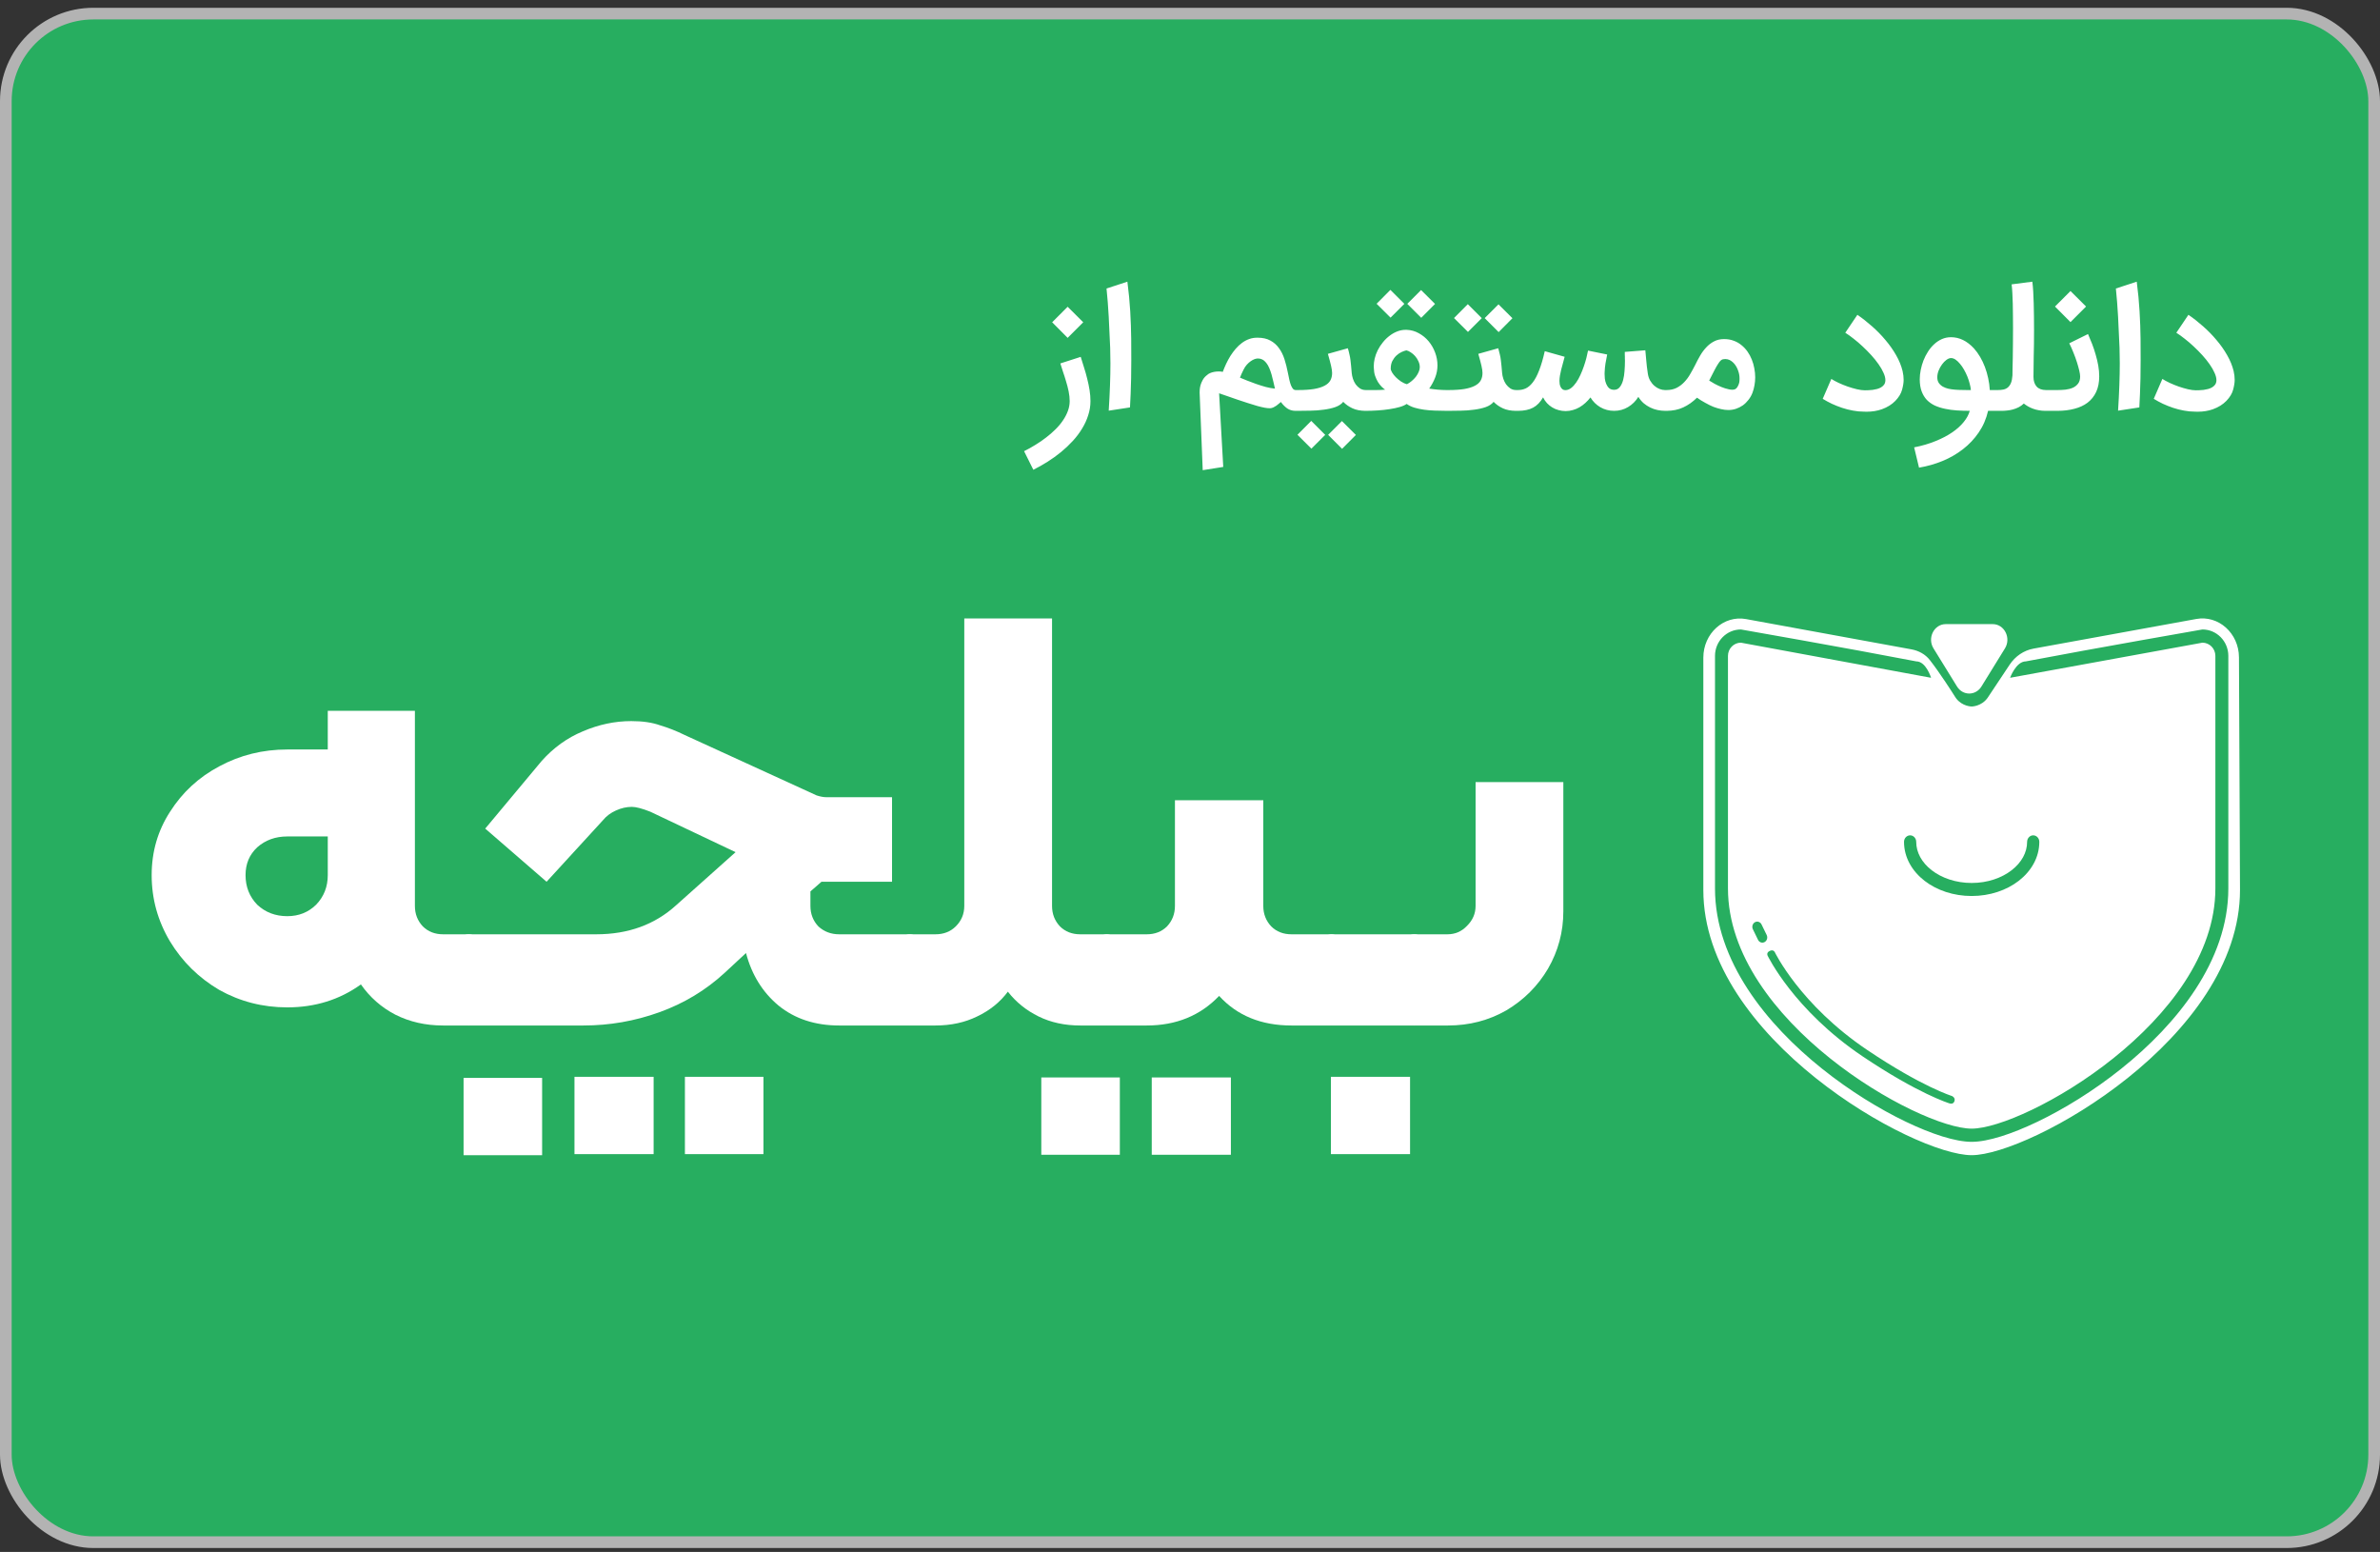 <svg width="204" height="133" viewBox="0 0 204 133" fill="none" xmlns="http://www.w3.org/2000/svg">
<rect x="0" y="0" width="204" height="133" fill="#333333" stroke="none"/>
<rect x="0.5" y="1.167" width="203" height="131" rx="7.5" fill="#27AE60" stroke="#B3B3B3"/>
<path d="M40.191 80.07C40.542 80.07 40.717 80.243 40.717 80.588V87.368C40.717 87.713 40.542 87.886 40.191 87.886H37.983C36.475 87.886 35.107 87.575 33.88 86.954C32.688 86.333 31.706 85.47 30.935 84.366C29.111 85.677 27.008 86.333 24.623 86.333C22.52 86.333 20.574 85.833 18.785 84.832C17.032 83.797 15.63 82.417 14.578 80.691C13.526 78.931 13 77.034 13 74.998C13 72.996 13.526 71.185 14.578 69.563C15.63 67.907 17.032 66.613 18.785 65.681C20.574 64.715 22.52 64.232 24.623 64.232H28.095V60.919H35.563V77.638C35.563 78.328 35.791 78.914 36.247 79.397C36.703 79.846 37.281 80.07 37.983 80.07H40.191ZM28.095 71.685H24.623C23.607 71.685 22.748 71.996 22.046 72.617C21.38 73.238 21.047 74.032 21.047 74.998C21.047 75.998 21.38 76.844 22.046 77.534C22.748 78.19 23.607 78.517 24.623 78.517C25.605 78.517 26.429 78.19 27.095 77.534C27.762 76.844 28.095 75.998 28.095 74.998V71.685Z" fill="white"/>
<path d="M40.17 87.886C39.819 87.886 39.644 87.713 39.644 87.368V80.588C39.644 80.243 39.819 80.07 40.17 80.07H51.11C53.845 80.07 56.124 79.242 57.947 77.586L63.049 73.031L55.738 69.563C55.037 69.287 54.511 69.149 54.16 69.149C53.705 69.149 53.249 69.252 52.793 69.46C52.337 69.666 51.969 69.943 51.688 70.288L46.85 75.567L41.59 71.012L46.429 65.215C47.446 64.076 48.62 63.231 49.953 62.679C51.32 62.092 52.705 61.799 54.108 61.799C55.09 61.799 55.913 61.92 56.58 62.161C57.281 62.368 57.982 62.645 58.684 62.99L69.991 68.165C70.307 68.269 70.587 68.321 70.833 68.321H76.46V75.567H70.412L69.465 76.395V77.638C69.465 78.328 69.693 78.914 70.149 79.397C70.64 79.846 71.236 80.07 71.937 80.07H77.986C78.336 80.07 78.512 80.243 78.512 80.588V87.368C78.512 87.713 78.336 87.886 77.986 87.886H71.937C69.869 87.886 68.133 87.317 66.731 86.178C65.363 85.039 64.434 83.538 63.943 81.675L62.102 83.383C60.489 84.867 58.631 85.988 56.527 86.747C54.423 87.506 52.249 87.886 50.005 87.886H40.17ZM49.24 92.285H56.025V98.911H49.24V92.285ZM58.707 92.285H65.439V98.911H58.707V92.285ZM39.735 92.375H46.467V99H39.735V92.375Z" fill="white"/>
<path d="M77.973 87.886C77.622 87.886 77.447 87.713 77.447 87.368V80.588C77.447 80.243 77.622 80.07 77.973 80.07H80.182C80.883 80.07 81.461 79.846 81.917 79.397C82.408 78.914 82.653 78.328 82.653 77.638V53H90.175V77.638C90.175 78.328 90.403 78.914 90.858 79.397C91.314 79.846 91.893 80.07 92.594 80.07H94.856C95.206 80.07 95.382 80.243 95.382 80.588V87.368C95.382 87.713 95.206 87.886 94.856 87.886H92.594C91.262 87.886 90.069 87.627 89.017 87.109C87.966 86.592 87.089 85.885 86.388 84.987C85.722 85.885 84.845 86.592 83.758 87.109C82.706 87.627 81.514 87.886 80.182 87.886H77.973Z" fill="white"/>
<path d="M94.345 80.588C94.345 80.243 94.52 80.07 94.871 80.07H98.289C98.991 80.07 99.569 79.846 100.025 79.397C100.481 78.914 100.709 78.328 100.709 77.638V68.58H108.282V77.638C108.282 78.328 108.51 78.914 108.966 79.397C109.422 79.846 110 80.07 110.702 80.07H114.12C114.471 80.07 114.646 80.243 114.646 80.588V87.368C114.646 87.713 114.471 87.886 114.12 87.886H110.702C108.107 87.886 106.038 87.04 104.496 85.35C102.883 87.04 100.814 87.886 98.289 87.886H94.871C94.52 87.886 94.345 87.713 94.345 87.368V80.588ZM89.254 92.337H95.986V98.962H89.254V92.337ZM98.721 92.337H105.505V98.962H98.721V92.337Z" fill="white"/>
<path d="M114.132 87.886C113.781 87.886 113.606 87.713 113.606 87.368V80.588C113.606 80.243 113.781 80.07 114.132 80.07H121.232C121.582 80.07 121.758 80.243 121.758 80.588V87.368C121.758 87.713 121.582 87.886 121.232 87.886H114.132Z" fill="white"/>
<path d="M121.219 87.886C120.869 87.886 120.694 87.713 120.694 87.368V80.588C120.694 80.243 120.869 80.07 121.219 80.07H124.06C124.726 80.07 125.287 79.829 125.743 79.346C126.234 78.862 126.479 78.293 126.479 77.638V67.027H134V78.103C134 79.863 133.562 81.502 132.685 83.02C131.809 84.504 130.616 85.695 129.109 86.592C127.601 87.454 125.935 87.886 124.112 87.886H121.219ZM114.077 92.285H120.862V98.911H114.077V92.285Z" fill="white"/>
<path fill-rule="evenodd" clip-rule="evenodd" d="M169 99C173.983 99 192 88.946 192 76.278L191.912 56.339C191.903 54.268 190.158 52.701 188.249 53.048L174.301 55.587C173.474 55.737 172.739 56.235 172.254 56.966C171.501 58.101 170.55 59.529 170.394 59.763C170.379 59.785 170.364 59.807 170.348 59.829C169.819 60.548 169 60.548 169 60.548C169 60.548 168.212 60.548 167.683 59.869C167.645 59.822 167.613 59.771 167.58 59.719C167.346 59.347 166.302 57.707 165.423 56.577C165.025 56.065 164.452 55.762 163.838 55.65L149.665 53.056C147.75 52.705 146 54.283 146 56.362V76.278C146 88.946 164.017 99 169 99ZM163.725 71.589C164.013 71.589 164.247 71.839 164.247 72.148C164.247 73.051 164.72 73.918 165.576 74.581C166.432 75.244 167.641 75.671 169 75.671C170.359 75.671 171.568 75.244 172.424 74.581C173.281 73.918 173.753 73.051 173.753 72.148C173.753 71.839 173.987 71.589 174.275 71.589C174.564 71.589 174.798 71.839 174.798 72.148C174.798 73.499 174.089 74.673 173.037 75.487C171.983 76.302 170.555 76.788 169 76.788C167.445 76.788 166.017 76.302 164.963 75.487C163.911 74.673 163.202 73.499 163.202 72.148C163.202 71.839 163.436 71.589 163.725 71.589ZM173.642 56.681C172.798 56.688 172.293 58.086 172.293 58.086L188.778 55.078C189.391 55.078 189.889 55.585 189.889 56.21V76.138C189.889 81.823 185.799 86.97 181.142 90.695C178.813 92.558 176.344 94.066 174.173 95.107C172.003 96.149 170.132 96.725 169 96.725C167.868 96.725 165.997 96.149 163.827 95.107C161.656 94.066 159.187 92.558 156.858 90.695C152.201 86.97 148.111 81.823 148.111 76.138V56.21C148.111 55.585 148.609 55.078 149.222 55.078L165.52 58.086C165.52 58.086 165.096 56.681 164.252 56.681C158.153 55.507 149.222 53.946 149.222 53.946C147.995 53.946 147 54.96 147 56.21V76.138C147 82.363 151.443 87.802 156.172 91.585C158.567 93.502 161.109 95.054 163.353 96.131C165.549 97.185 167.608 97.857 169 97.857C170.391 97.857 172.451 97.185 174.647 96.131C176.891 95.054 179.433 93.502 181.828 91.585C186.557 87.802 191 82.363 191 76.138V56.21C191 54.96 190.005 53.946 188.778 53.946C188.778 53.946 179.814 55.507 173.642 56.681ZM151.5 81.879C151.5 81.879 151.386 81.635 151.697 81.493C152.008 81.35 152.122 81.593 152.122 81.593L152.123 81.595C152.146 81.647 152.174 81.698 152.201 81.749L152.208 81.762L152.22 81.785C152.289 81.913 152.395 82.103 152.54 82.344C152.831 82.826 153.28 83.511 153.912 84.32C155.174 85.937 157.161 88.043 160.058 89.991C162.412 91.574 164.232 92.561 165.46 93.15C166.074 93.445 166.539 93.641 166.849 93.762C167.004 93.823 167.121 93.865 167.197 93.891C167.235 93.904 167.263 93.914 167.281 93.92L167.294 93.924L167.301 93.926L167.306 93.927C167.306 93.927 167.631 94.06 167.523 94.375C167.415 94.691 167.089 94.558 167.089 94.558L167.085 94.557L167.078 94.555C167.072 94.553 167.063 94.55 167.052 94.546C167.03 94.539 166.998 94.528 166.955 94.513C166.871 94.484 166.746 94.439 166.583 94.375C166.257 94.248 165.776 94.045 165.147 93.743C163.889 93.139 162.04 92.136 159.66 90.536C156.696 88.542 154.66 86.385 153.363 84.724C152.714 83.893 152.251 83.186 151.948 82.684C151.797 82.433 151.686 82.234 151.612 82.096C151.575 82.028 151.547 81.974 151.529 81.937C151.52 81.919 151.513 81.905 151.508 81.895L151.502 81.883L151.5 81.88L151.5 81.879ZM150.247 79.637C150.141 79.418 150.22 79.148 150.425 79.034C150.63 78.92 150.883 79.005 150.989 79.225L151.43 80.132C151.536 80.352 151.457 80.621 151.252 80.735C151.047 80.849 150.794 80.764 150.688 80.545L150.247 79.637ZM167.744 58.834C168.24 59.638 169.342 59.638 169.838 58.834L171.853 55.568C172.403 54.676 171.805 53.488 170.806 53.488L166.776 53.488C165.777 53.488 165.178 54.676 165.729 55.568L167.744 58.834Z" fill="white"/>
<path d="M92.633 30.583C92.726 30.875 92.821 31.181 92.919 31.501C93.021 31.816 93.111 32.136 93.19 32.461C93.273 32.785 93.341 33.11 93.392 33.435C93.443 33.755 93.468 34.068 93.468 34.374C93.468 34.791 93.403 35.197 93.273 35.591C93.148 35.99 92.972 36.373 92.745 36.739C92.522 37.11 92.255 37.463 91.945 37.797C91.639 38.13 91.305 38.446 90.943 38.743C90.581 39.039 90.199 39.315 89.795 39.57C89.392 39.825 88.984 40.055 88.571 40.259L87.778 38.666C88.107 38.504 88.432 38.323 88.752 38.123C89.072 37.929 89.376 37.72 89.663 37.497C89.955 37.275 90.224 37.041 90.47 36.795C90.72 36.549 90.934 36.294 91.11 36.03C91.291 35.765 91.432 35.494 91.534 35.216C91.636 34.937 91.687 34.657 91.687 34.374C91.687 34.11 91.657 33.831 91.597 33.539C91.537 33.247 91.462 32.959 91.374 32.676C91.291 32.389 91.203 32.113 91.11 31.849C91.022 31.584 90.948 31.35 90.887 31.146L92.633 30.583ZM92.849 27.619L91.513 28.955L90.185 27.619L91.513 26.29L92.849 27.619ZM96.633 24.141C96.749 25.027 96.83 25.873 96.877 26.68C96.923 27.482 96.951 28.268 96.96 29.038C96.969 29.692 96.972 30.297 96.967 30.854C96.967 31.41 96.963 31.93 96.953 32.412C96.944 32.89 96.93 33.337 96.912 33.755C96.893 34.167 96.874 34.555 96.856 34.916L95.033 35.195C95.131 33.664 95.179 32.312 95.179 31.139C95.179 30.666 95.172 30.223 95.158 29.81C95.121 28.86 95.08 27.967 95.033 27.132C94.987 26.293 94.924 25.49 94.845 24.725L96.633 24.141ZM103.09 40.294L102.825 33.644C102.825 33.611 102.828 33.539 102.832 33.428C102.837 33.312 102.858 33.18 102.895 33.031C102.937 32.883 103.001 32.727 103.09 32.565C103.178 32.403 103.305 32.259 103.472 32.134C103.532 32.074 103.616 32.02 103.723 31.974C103.829 31.927 103.945 31.893 104.07 31.87C104.196 31.846 104.323 31.835 104.453 31.835C104.583 31.83 104.701 31.842 104.808 31.87C104.891 31.647 104.986 31.42 105.093 31.188C105.204 30.951 105.327 30.724 105.462 30.506C105.601 30.288 105.752 30.084 105.914 29.894C106.081 29.699 106.262 29.53 106.457 29.386C106.651 29.242 106.86 29.131 107.083 29.052C107.291 28.978 107.516 28.941 107.757 28.941C107.771 28.941 107.785 28.941 107.799 28.941C108.23 28.941 108.592 29.022 108.884 29.184C109.181 29.342 109.427 29.558 109.622 29.831C109.821 30.1 109.979 30.416 110.095 30.777C110.211 31.139 110.308 31.524 110.387 31.932C110.433 32.169 110.477 32.38 110.519 32.565C110.561 32.746 110.607 32.901 110.658 33.031C110.714 33.161 110.772 33.261 110.832 33.33C110.897 33.395 110.974 33.428 111.062 33.428H111.277V35.209H111.013C110.758 35.204 110.531 35.135 110.331 35C110.137 34.861 109.956 34.678 109.789 34.45C109.738 34.497 109.677 34.548 109.608 34.603C109.543 34.659 109.473 34.715 109.399 34.77C109.325 34.821 109.248 34.865 109.17 34.903C109.091 34.94 109.014 34.965 108.94 34.979C108.903 34.984 108.861 34.986 108.815 34.986C108.717 34.986 108.583 34.972 108.411 34.944C108.24 34.912 108.024 34.861 107.764 34.791C107.505 34.717 107.226 34.631 106.93 34.534C106.633 34.437 106.338 34.339 106.046 34.242C105.754 34.14 105.473 34.042 105.204 33.95C104.935 33.852 104.699 33.771 104.495 33.706L104.85 40.016L103.09 40.294ZM106.589 31.682C106.528 31.798 106.473 31.914 106.422 32.03C106.375 32.145 106.329 32.257 106.283 32.364C106.436 32.428 106.633 32.51 106.874 32.607C107.115 32.704 107.375 32.802 107.653 32.899C107.931 32.996 108.212 33.085 108.495 33.163C108.782 33.238 109.044 33.284 109.281 33.303C109.235 33.108 109.188 32.906 109.142 32.697C109.095 32.489 109.044 32.287 108.989 32.092C108.933 31.897 108.868 31.714 108.794 31.543C108.72 31.366 108.632 31.216 108.53 31.09C108.432 30.965 108.319 30.87 108.189 30.805C108.082 30.75 107.961 30.722 107.827 30.722C107.799 30.722 107.769 30.724 107.737 30.729C107.676 30.733 107.597 30.754 107.5 30.791C107.407 30.828 107.308 30.884 107.201 30.958C107.094 31.032 106.985 31.13 106.874 31.25C106.767 31.366 106.672 31.51 106.589 31.682ZM117.207 33.428V35.209H117.068C116.618 35.209 116.237 35.137 115.927 34.993C115.616 34.849 115.352 34.664 115.134 34.437C114.981 34.631 114.753 34.782 114.452 34.889C114.155 34.991 113.824 35.065 113.457 35.111C113.091 35.162 112.713 35.19 112.323 35.195C111.938 35.204 111.584 35.209 111.259 35.209H111.001V33.428H111.259C111.801 33.428 112.258 33.398 112.629 33.337C113 33.273 113.299 33.18 113.527 33.059C113.759 32.939 113.926 32.788 114.028 32.607C114.13 32.421 114.181 32.208 114.181 31.967C114.181 31.809 114.15 31.601 114.09 31.341C114.03 31.076 113.939 30.738 113.819 30.325L115.53 29.845C115.59 30.049 115.637 30.23 115.669 30.388C115.706 30.541 115.734 30.696 115.753 30.854C115.776 31.007 115.795 31.174 115.808 31.355C115.827 31.531 115.846 31.742 115.864 31.988C115.878 32.136 115.913 32.296 115.968 32.468C116.024 32.635 116.101 32.79 116.198 32.934C116.3 33.073 116.423 33.191 116.567 33.289C116.71 33.381 116.877 33.428 117.068 33.428H117.207ZM113.589 37.268L112.407 38.45L111.21 37.261L112.393 36.071L113.589 37.268ZM116.219 37.275L115.036 38.464L113.84 37.268L115.022 36.085L116.219 37.275ZM116.923 33.428H117.062C117.364 33.428 117.663 33.428 117.96 33.428C118.261 33.428 118.516 33.416 118.725 33.393C118.632 33.333 118.53 33.247 118.419 33.136C118.308 33.02 118.203 32.885 118.106 32.732C118.013 32.575 117.932 32.398 117.863 32.203C117.798 32.004 117.763 31.786 117.758 31.55C117.754 31.489 117.751 31.429 117.751 31.369C117.751 31.179 117.777 30.968 117.828 30.736C117.883 30.499 117.971 30.258 118.092 30.012C118.217 29.766 118.368 29.537 118.544 29.323C118.72 29.105 118.915 28.918 119.129 28.76C119.342 28.598 119.571 28.473 119.817 28.384C120.035 28.305 120.26 28.266 120.492 28.266C120.52 28.266 120.545 28.266 120.569 28.266C120.944 28.28 121.292 28.377 121.612 28.558C121.937 28.735 122.217 28.964 122.454 29.247C122.69 29.53 122.876 29.852 123.01 30.214C123.145 30.571 123.212 30.937 123.212 31.313C123.212 31.675 123.145 32.025 123.01 32.364C122.88 32.697 122.711 33.01 122.503 33.303C122.725 33.34 122.966 33.37 123.226 33.393C123.49 33.416 123.741 33.428 123.977 33.428H124.165V35.209H124.026C123.669 35.209 123.323 35.202 122.989 35.188C122.66 35.179 122.349 35.153 122.057 35.111C121.765 35.07 121.491 35.012 121.236 34.937C120.986 34.859 120.763 34.752 120.569 34.617C120.429 34.719 120.23 34.807 119.97 34.882C119.715 34.956 119.428 35.016 119.108 35.063C118.788 35.114 118.449 35.151 118.092 35.174C117.74 35.197 117.396 35.209 117.062 35.209H116.923V33.428ZM120.548 30.026C120.427 30.049 120.288 30.098 120.13 30.172C119.977 30.242 119.831 30.341 119.692 30.471C119.558 30.596 119.442 30.752 119.344 30.937C119.251 31.123 119.205 31.343 119.205 31.598C119.205 31.682 119.245 31.791 119.323 31.925C119.402 32.055 119.507 32.187 119.636 32.322C119.766 32.452 119.915 32.575 120.082 32.69C120.249 32.802 120.42 32.881 120.596 32.927C120.736 32.857 120.87 32.767 121 32.656C121.134 32.544 121.253 32.424 121.355 32.294C121.457 32.159 121.538 32.023 121.598 31.884C121.663 31.74 121.696 31.603 121.696 31.473C121.696 31.292 121.656 31.121 121.577 30.958C121.503 30.791 121.408 30.643 121.292 30.513C121.176 30.383 121.051 30.276 120.916 30.193C120.787 30.105 120.664 30.049 120.548 30.026ZM120.374 26.04L119.191 27.223L117.995 26.033L119.177 24.843L120.374 26.04ZM123.003 26.047L121.821 27.236L120.624 26.04L121.807 24.857L123.003 26.047ZM130.097 33.428V35.209H129.958C129.508 35.209 129.128 35.137 128.817 34.993C128.507 34.849 128.242 34.664 128.024 34.437C127.871 34.631 127.644 34.782 127.343 34.889C127.046 34.991 126.714 35.065 126.348 35.111C125.981 35.162 125.603 35.19 125.214 35.195C124.829 35.204 124.474 35.209 124.15 35.209H123.892V33.428H124.15C124.692 33.428 125.149 33.398 125.52 33.337C125.891 33.273 126.19 33.18 126.417 33.059C126.649 32.939 126.816 32.788 126.918 32.607C127.02 32.421 127.071 32.208 127.071 31.967C127.071 31.809 127.041 31.601 126.981 31.341C126.921 31.076 126.83 30.738 126.71 30.325L128.421 29.845C128.481 30.049 128.527 30.23 128.56 30.388C128.597 30.541 128.625 30.696 128.643 30.854C128.667 31.007 128.685 31.174 128.699 31.355C128.718 31.531 128.736 31.742 128.755 31.988C128.769 32.136 128.803 32.296 128.859 32.468C128.915 32.635 128.991 32.79 129.089 32.934C129.191 33.073 129.314 33.191 129.457 33.289C129.601 33.381 129.768 33.428 129.958 33.428H130.097ZM127.009 27.264L125.826 28.447L124.63 27.257L125.812 26.068L127.009 27.264ZM129.638 27.271L128.456 28.461L127.259 27.264L128.442 26.082L129.638 27.271ZM130.106 33.428C130.343 33.428 130.565 33.381 130.774 33.289C130.987 33.191 131.189 33.02 131.379 32.774C131.574 32.523 131.755 32.183 131.922 31.751C132.093 31.32 132.256 30.768 132.409 30.096L134.113 30.576C134.002 30.961 133.902 31.332 133.814 31.689C133.726 32.041 133.677 32.345 133.668 32.6C133.668 32.623 133.668 32.644 133.668 32.663C133.668 32.746 133.675 32.834 133.689 32.927C133.707 33.02 133.737 33.105 133.779 33.184C133.821 33.263 133.877 33.326 133.946 33.372C134.011 33.414 134.083 33.435 134.162 33.435C134.171 33.435 134.18 33.435 134.19 33.435C134.361 33.43 134.524 33.367 134.677 33.247C134.83 33.126 134.971 32.971 135.101 32.781C135.235 32.591 135.356 32.375 135.463 32.134C135.574 31.893 135.671 31.649 135.755 31.404C135.843 31.153 135.917 30.91 135.977 30.673C136.038 30.436 136.084 30.228 136.117 30.047L137.758 30.381C137.698 30.659 137.649 30.916 137.612 31.153C137.575 31.385 137.552 31.619 137.543 31.856C137.538 31.916 137.536 31.976 137.536 32.036C137.536 32.153 137.543 32.289 137.557 32.447C137.575 32.6 137.615 32.751 137.675 32.899C137.735 33.047 137.819 33.17 137.925 33.268C138.037 33.361 138.18 33.407 138.357 33.407C138.556 33.407 138.716 33.33 138.837 33.177C138.962 33.02 139.057 32.82 139.122 32.579C139.187 32.338 139.228 32.071 139.247 31.779C139.27 31.482 139.282 31.195 139.282 30.916C139.282 30.828 139.28 30.759 139.275 30.708C139.275 30.652 139.275 30.601 139.275 30.555C139.275 30.508 139.273 30.457 139.268 30.402C139.268 30.341 139.268 30.26 139.268 30.158L141.028 30.019C141.042 30.172 141.056 30.323 141.07 30.471C141.084 30.615 141.097 30.766 141.111 30.924C141.125 31.076 141.142 31.241 141.16 31.417C141.183 31.589 141.209 31.777 141.237 31.981C141.269 32.222 141.336 32.433 141.438 32.614C141.545 32.795 141.668 32.946 141.807 33.066C141.946 33.187 142.095 33.277 142.252 33.337C142.415 33.398 142.568 33.428 142.711 33.428H142.969V35.209H142.746C142.519 35.209 142.294 35.185 142.071 35.139C141.853 35.093 141.645 35.021 141.445 34.923C141.246 34.826 141.058 34.703 140.882 34.555C140.71 34.402 140.56 34.221 140.43 34.012C140.207 34.374 139.915 34.664 139.553 34.882C139.191 35.1 138.793 35.209 138.357 35.209C137.921 35.209 137.524 35.104 137.167 34.896C136.815 34.687 136.534 34.409 136.325 34.061C136.191 34.233 136.045 34.39 135.887 34.534C135.734 34.673 135.567 34.796 135.386 34.903C135.21 35.005 135.022 35.084 134.823 35.139C134.623 35.199 134.415 35.23 134.197 35.23C133.988 35.23 133.786 35.202 133.591 35.146C133.397 35.095 133.216 35.019 133.049 34.916C132.882 34.815 132.731 34.692 132.597 34.548C132.462 34.399 132.351 34.235 132.263 34.054C132.031 34.462 131.746 34.757 131.407 34.937C131.068 35.118 130.637 35.209 130.113 35.209H129.814V33.428H130.106ZM142.828 33.428C143.167 33.428 143.461 33.365 143.712 33.24C143.962 33.11 144.182 32.943 144.372 32.739C144.567 32.535 144.737 32.306 144.88 32.05C145.029 31.795 145.168 31.54 145.298 31.285C145.428 31.016 145.569 30.75 145.722 30.485C145.875 30.221 146.049 29.984 146.244 29.776C146.439 29.562 146.661 29.391 146.912 29.261C147.162 29.126 147.452 29.059 147.781 29.059C148.078 29.059 148.349 29.105 148.595 29.198C148.846 29.286 149.068 29.412 149.263 29.574C149.462 29.732 149.636 29.917 149.785 30.13C149.933 30.339 150.056 30.566 150.153 30.812C150.251 31.053 150.323 31.304 150.369 31.564C150.42 31.823 150.446 32.081 150.446 32.336C150.446 32.572 150.425 32.802 150.383 33.024C150.346 33.247 150.288 33.463 150.209 33.671C150.121 33.894 150.005 34.096 149.861 34.276C149.722 34.457 149.562 34.613 149.381 34.743C149.2 34.868 149.006 34.965 148.797 35.035C148.588 35.104 148.37 35.139 148.143 35.139C147.948 35.139 147.742 35.114 147.524 35.063C147.31 35.016 147.092 34.951 146.87 34.868C146.772 34.826 146.663 34.777 146.543 34.722C146.422 34.661 146.299 34.596 146.174 34.527C146.049 34.457 145.924 34.386 145.799 34.311C145.678 34.233 145.564 34.156 145.458 34.082C145.091 34.444 144.697 34.722 144.275 34.916C143.858 35.111 143.375 35.209 142.828 35.209H142.689V33.428H142.828ZM146.501 32.614C146.626 32.697 146.782 32.79 146.967 32.892C147.157 32.994 147.355 33.087 147.559 33.17C147.763 33.254 147.964 33.316 148.164 33.358C148.275 33.386 148.377 33.4 148.47 33.4C148.544 33.4 148.611 33.391 148.672 33.372C148.718 33.363 148.767 33.335 148.818 33.289C148.873 33.238 148.922 33.17 148.964 33.087C149.01 33.004 149.047 32.906 149.075 32.795C149.094 32.702 149.103 32.6 149.103 32.489C149.103 32.465 149.103 32.442 149.103 32.419C149.103 32.21 149.066 32.002 148.992 31.793C148.922 31.58 148.825 31.392 148.699 31.23C148.574 31.067 148.426 30.942 148.254 30.854C148.138 30.798 148.013 30.77 147.879 30.77C147.814 30.77 147.746 30.777 147.677 30.791C147.612 30.805 147.547 30.842 147.482 30.903C147.422 30.958 147.348 31.056 147.259 31.195C147.171 31.329 147.067 31.512 146.946 31.744C146.826 31.972 146.677 32.261 146.501 32.614ZM156.971 32.475C157.147 32.586 157.358 32.7 157.604 32.816C157.854 32.932 158.112 33.036 158.376 33.129C158.645 33.221 158.907 33.298 159.162 33.358C159.422 33.419 159.649 33.449 159.844 33.449C159.923 33.449 160.02 33.446 160.136 33.442C160.252 33.437 160.375 33.428 160.505 33.414C160.635 33.395 160.764 33.37 160.894 33.337C161.024 33.3 161.14 33.252 161.242 33.191C161.349 33.126 161.435 33.047 161.5 32.955C161.564 32.857 161.599 32.739 161.604 32.6C161.604 32.591 161.604 32.584 161.604 32.579C161.604 32.394 161.551 32.185 161.444 31.953C161.342 31.716 161.2 31.471 161.02 31.216C160.839 30.956 160.63 30.696 160.393 30.436C160.157 30.177 159.911 29.929 159.656 29.692C159.401 29.451 159.144 29.231 158.884 29.031C158.629 28.827 158.39 28.656 158.167 28.517L159.204 26.979C159.631 27.271 160.05 27.601 160.463 27.967C160.88 28.333 161.263 28.725 161.611 29.143C161.963 29.555 162.267 29.987 162.522 30.436C162.782 30.886 162.967 31.341 163.079 31.8C163.139 32.064 163.169 32.317 163.169 32.558C163.169 32.79 163.125 33.068 163.037 33.393C162.953 33.718 162.761 34.038 162.46 34.353C162.158 34.664 161.775 34.903 161.312 35.07C160.913 35.213 160.475 35.285 159.997 35.285C159.918 35.285 159.837 35.283 159.753 35.278C159.447 35.278 159.137 35.248 158.821 35.188C158.506 35.132 158.195 35.053 157.889 34.951C157.588 34.849 157.295 34.733 157.013 34.603C156.734 34.469 156.475 34.328 156.233 34.179L156.971 32.475ZM164.07 38.339C164.752 38.205 165.366 38.024 165.914 37.797C166.466 37.574 166.943 37.324 167.347 37.045C167.75 36.767 168.077 36.47 168.328 36.155C168.583 35.839 168.752 35.524 168.835 35.209C168.46 35.209 168.093 35.197 167.736 35.174C167.379 35.151 167.041 35.104 166.721 35.035C166.405 34.97 166.113 34.877 165.844 34.757C165.58 34.631 165.35 34.469 165.155 34.27C164.965 34.066 164.817 33.82 164.71 33.532C164.604 33.245 164.55 32.901 164.55 32.503C164.55 32.248 164.578 31.981 164.634 31.703C164.689 31.424 164.768 31.153 164.87 30.889C164.977 30.62 165.107 30.367 165.26 30.13C165.413 29.889 165.589 29.678 165.788 29.497C165.988 29.312 166.208 29.166 166.449 29.059C166.691 28.953 166.95 28.899 167.228 28.899C167.947 28.899 168.604 29.219 169.197 29.859C169.392 30.077 169.568 30.321 169.726 30.59C169.884 30.859 170.02 31.146 170.136 31.452C170.252 31.758 170.345 32.078 170.415 32.412C170.489 32.741 170.535 33.08 170.554 33.428H171.02V35.209H170.408C170.25 35.895 169.983 36.512 169.608 37.059C169.232 37.611 168.78 38.091 168.251 38.499C167.727 38.907 167.143 39.243 166.498 39.508C165.853 39.772 165.183 39.962 164.488 40.078L164.07 38.339ZM167.228 30.687C167.108 30.687 166.978 30.738 166.839 30.84C166.7 30.942 166.572 31.074 166.456 31.236C166.34 31.394 166.243 31.57 166.164 31.765C166.09 31.96 166.053 32.15 166.053 32.336C166.053 32.53 166.097 32.693 166.185 32.823C166.278 32.953 166.394 33.057 166.533 33.136C166.677 33.215 166.837 33.275 167.013 33.316C167.194 33.354 167.372 33.379 167.548 33.393C167.646 33.402 167.753 33.409 167.868 33.414C167.984 33.414 168.103 33.416 168.223 33.421C168.348 33.425 168.471 33.428 168.592 33.428C168.713 33.428 168.826 33.428 168.933 33.428C168.919 33.256 168.884 33.071 168.828 32.871C168.777 32.667 168.71 32.463 168.627 32.259C168.543 32.055 168.448 31.86 168.342 31.675C168.235 31.485 168.119 31.318 167.994 31.174C167.873 31.026 167.748 30.907 167.618 30.819C167.488 30.731 167.358 30.687 167.228 30.687ZM170.736 33.428H171.244C171.411 33.428 171.566 33.414 171.71 33.386C171.854 33.358 171.981 33.3 172.092 33.212C172.204 33.119 172.294 32.992 172.364 32.83C172.433 32.667 172.477 32.449 172.496 32.176C172.496 32.069 172.498 31.884 172.503 31.619C172.512 31.35 172.519 31.032 172.524 30.666C172.528 30.295 172.533 29.889 172.538 29.449C172.542 29.008 172.545 28.558 172.545 28.099C172.545 27.742 172.542 27.392 172.538 27.049C172.538 26.701 172.533 26.367 172.524 26.047C172.519 25.727 172.507 25.425 172.489 25.143C172.475 24.86 172.454 24.602 172.426 24.37L174.2 24.141C174.233 24.391 174.258 24.674 174.277 24.99C174.295 25.305 174.309 25.641 174.318 25.998C174.332 26.351 174.339 26.722 174.339 27.111C174.344 27.496 174.346 27.886 174.346 28.28C174.346 29.157 174.337 29.919 174.318 30.569C174.305 31.218 174.298 31.793 174.298 32.294C174.298 32.646 174.388 32.925 174.569 33.129C174.75 33.328 175.019 33.428 175.376 33.428H175.529V35.209H175.376C175.348 35.209 175.323 35.209 175.299 35.209C175.118 35.209 174.94 35.193 174.764 35.16C174.592 35.132 174.425 35.088 174.263 35.028C174.105 34.972 173.959 34.905 173.825 34.826C173.69 34.747 173.572 34.666 173.47 34.583C173.335 34.712 173.187 34.819 173.025 34.903C172.867 34.981 172.705 35.044 172.538 35.09C172.371 35.137 172.206 35.167 172.044 35.181C171.881 35.199 171.735 35.209 171.605 35.209H170.736V33.428ZM175.251 33.428H176.371C176.589 33.428 176.812 33.416 177.039 33.393C177.271 33.365 177.48 33.312 177.665 33.233C177.851 33.15 178.002 33.031 178.118 32.878C178.238 32.725 178.298 32.521 178.298 32.266C178.298 32.145 178.273 31.976 178.222 31.758C178.171 31.54 178.104 31.299 178.02 31.035C177.937 30.77 177.837 30.497 177.721 30.214C177.61 29.931 177.491 29.667 177.366 29.421L178.973 28.628C179.089 28.892 179.205 29.173 179.321 29.47C179.437 29.766 179.539 30.073 179.627 30.388C179.72 30.699 179.794 31.012 179.85 31.327C179.905 31.642 179.933 31.951 179.933 32.252C179.933 32.772 179.845 33.219 179.669 33.595C179.493 33.966 179.247 34.272 178.931 34.513C178.616 34.75 178.238 34.923 177.798 35.035C177.362 35.151 176.882 35.209 176.358 35.209H175.251V33.428ZM178.806 26.27L177.471 27.605L176.142 26.27L177.471 24.941L178.806 26.27ZM183.149 24.141C183.265 25.027 183.346 25.873 183.392 26.68C183.439 27.482 183.467 28.268 183.476 29.038C183.485 29.692 183.487 30.297 183.483 30.854C183.483 31.41 183.478 31.93 183.469 32.412C183.46 32.89 183.446 33.337 183.427 33.755C183.409 34.167 183.39 34.555 183.371 34.916L181.549 35.195C181.646 33.664 181.695 32.312 181.695 31.139C181.695 30.666 181.688 30.223 181.674 29.81C181.637 28.86 181.595 27.967 181.549 27.132C181.502 26.293 181.44 25.49 181.361 24.725L183.149 24.141ZM185.346 32.475C185.522 32.586 185.733 32.7 185.979 32.816C186.229 32.932 186.487 33.036 186.751 33.129C187.02 33.221 187.282 33.298 187.537 33.358C187.797 33.419 188.024 33.449 188.219 33.449C188.298 33.449 188.395 33.446 188.511 33.442C188.627 33.437 188.75 33.428 188.88 33.414C189.01 33.395 189.139 33.37 189.269 33.337C189.399 33.3 189.515 33.252 189.617 33.191C189.724 33.126 189.81 33.047 189.875 32.955C189.939 32.857 189.974 32.739 189.979 32.6C189.979 32.591 189.979 32.584 189.979 32.579C189.979 32.394 189.926 32.185 189.819 31.953C189.717 31.716 189.575 31.471 189.395 31.216C189.214 30.956 189.005 30.696 188.768 30.436C188.532 30.177 188.286 29.929 188.031 29.692C187.776 29.451 187.519 29.231 187.259 29.031C187.004 28.827 186.765 28.656 186.542 28.517L187.579 26.979C188.006 27.271 188.425 27.601 188.838 27.967C189.255 28.333 189.638 28.725 189.986 29.143C190.338 29.555 190.642 29.987 190.897 30.436C191.157 30.886 191.342 31.341 191.454 31.8C191.514 32.064 191.544 32.317 191.544 32.558C191.544 32.79 191.5 33.068 191.412 33.393C191.328 33.718 191.136 34.038 190.835 34.353C190.533 34.664 190.15 34.903 189.687 35.07C189.288 35.213 188.85 35.285 188.372 35.285C188.293 35.285 188.212 35.283 188.128 35.278C187.822 35.278 187.512 35.248 187.196 35.188C186.881 35.132 186.57 35.053 186.264 34.951C185.963 34.849 185.67 34.733 185.388 34.603C185.109 34.469 184.85 34.328 184.608 34.179L185.346 32.475Z" fill="white"/>
</svg>
